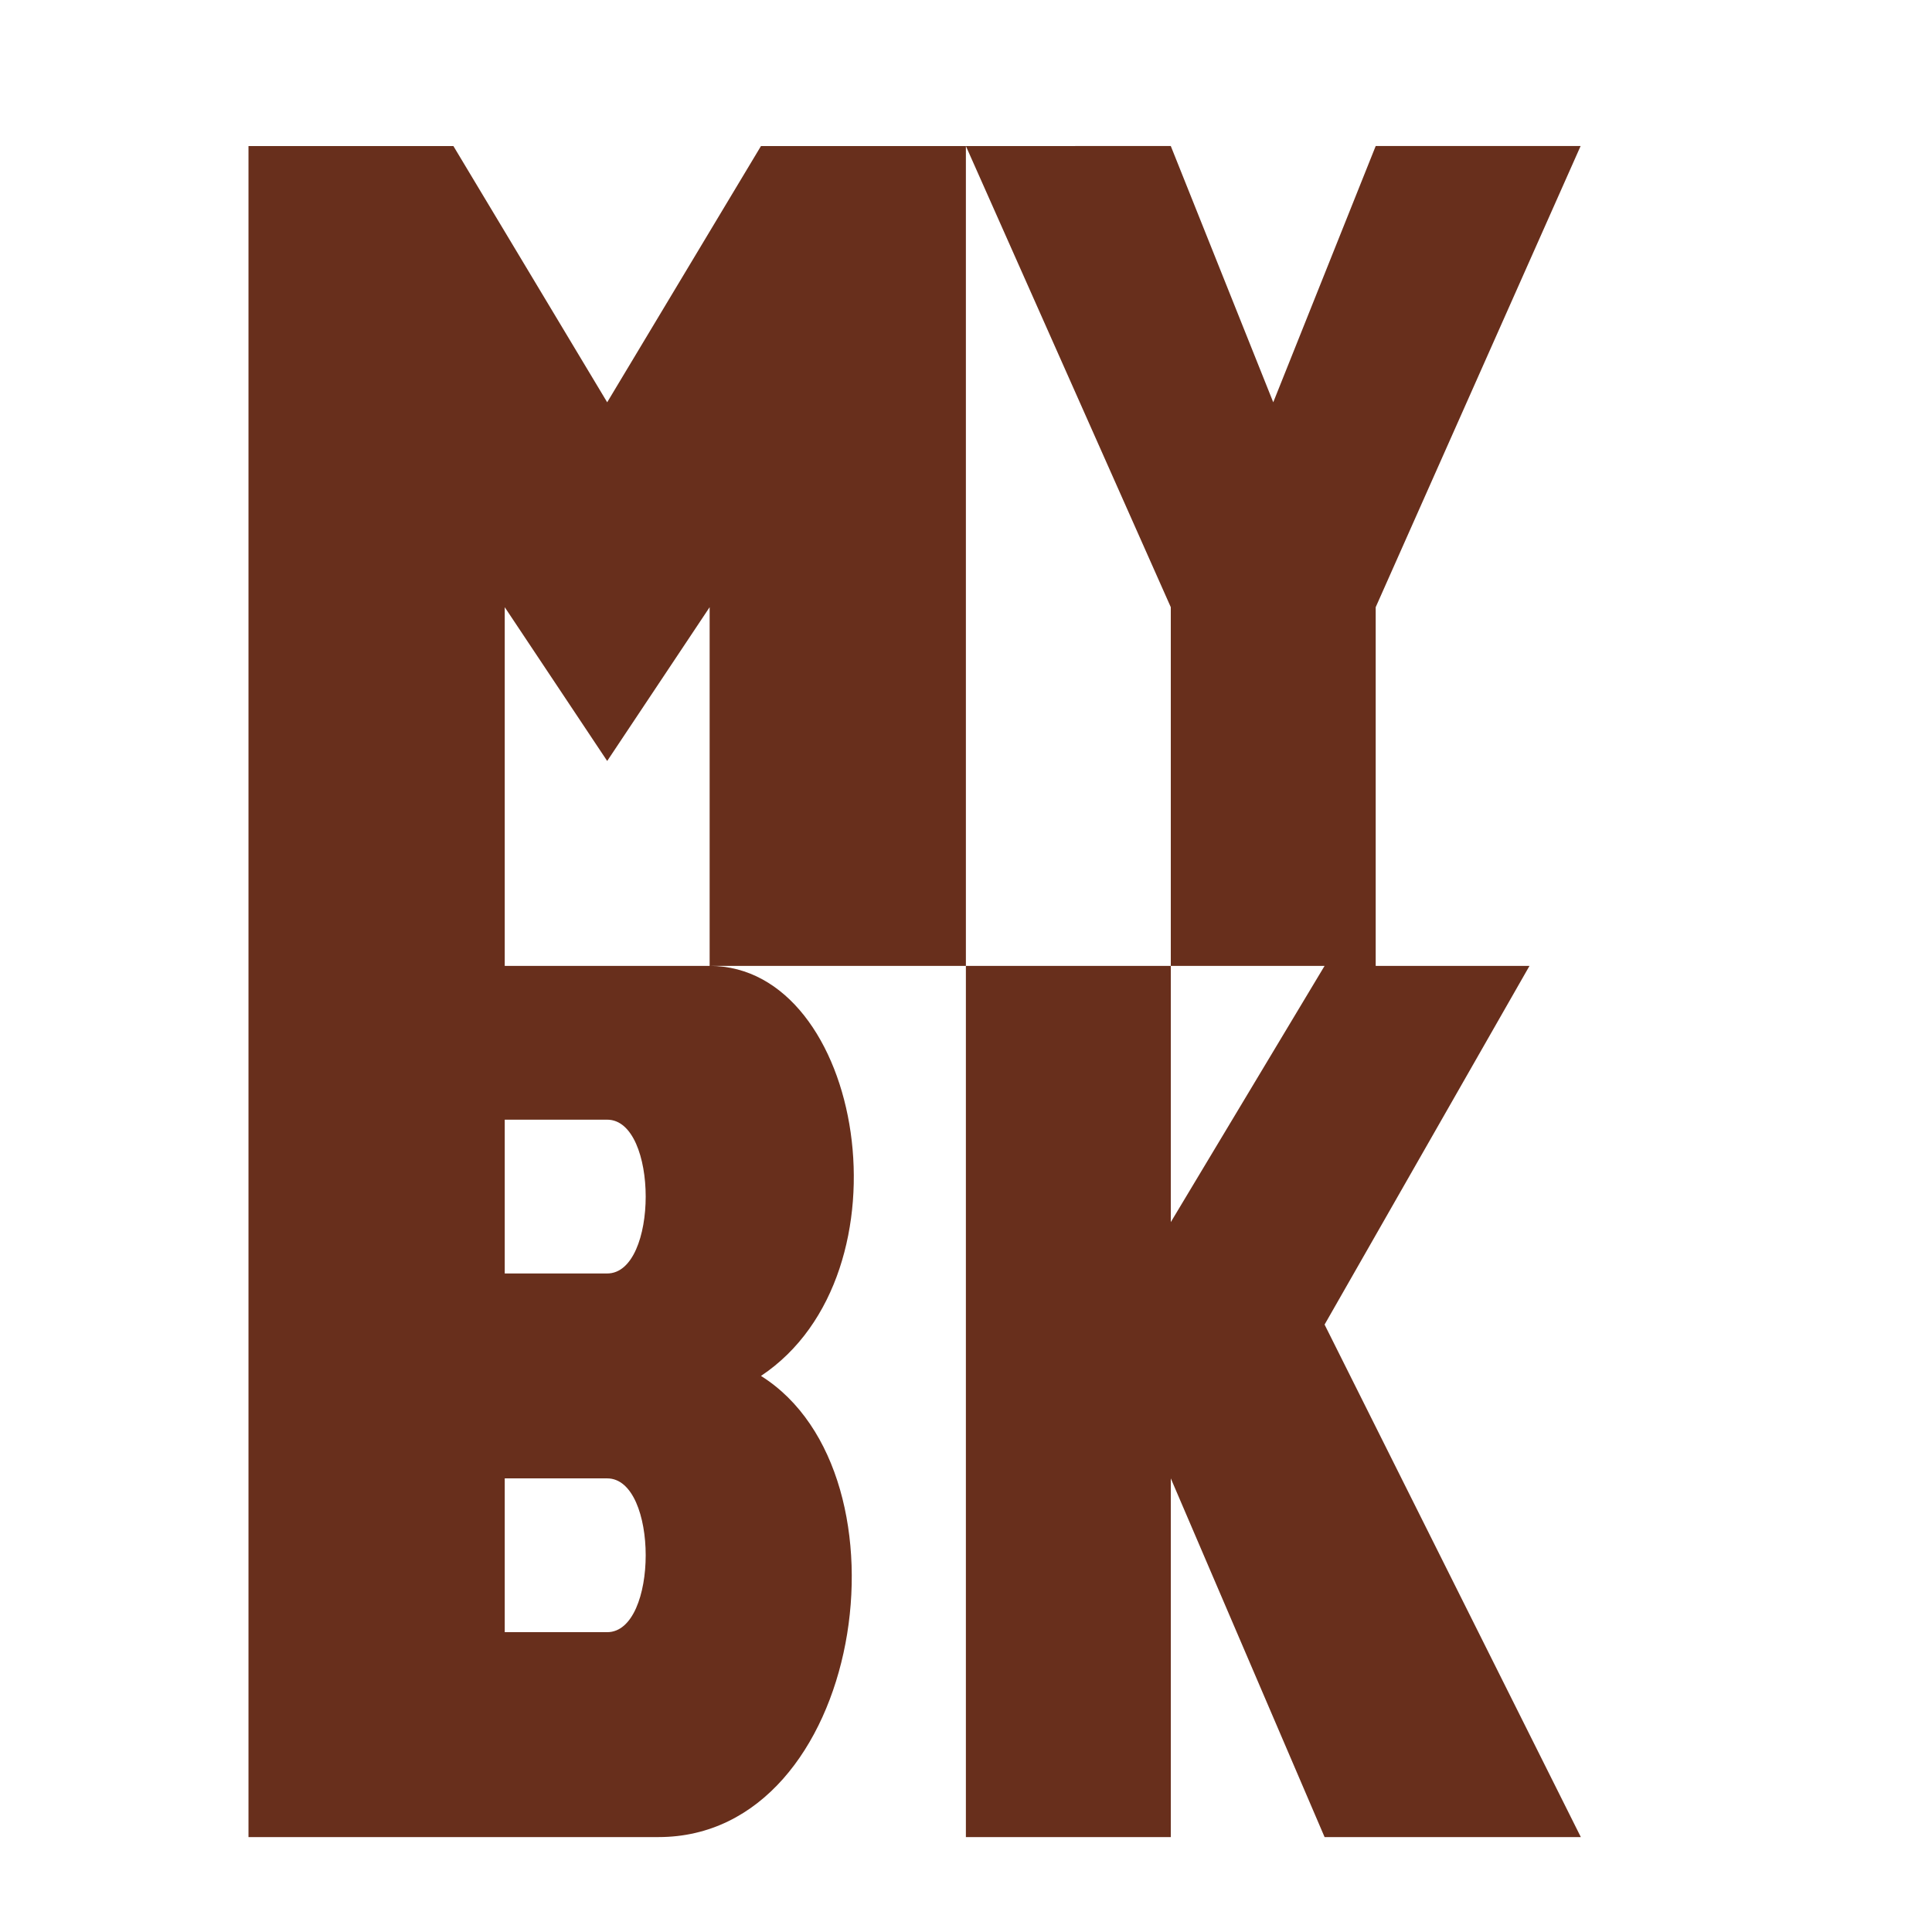 <svg height="32" viewBox="0 0 8.467 8.467" width="32" xmlns="http://www.w3.org/2000/svg"><path d="m1.089.64v7.411h1.797c.898 0 1.137-1.589.449-2.021.674-.449.449-1.797-.225-1.797h-.898v-1.572l.449.674.449-.674v1.572h1.123v-3.593h-.898l-.674 1.123-.674-1.123zm3.144 0 .898 2.021v1.572h.674l-.674 1.123v-1.123h-.898v3.818h.898v-1.572l.674 1.572h1.123l-1.123-2.246.898-1.572h-.674v-1.572l.898-2.021h-.898l-.449 1.123-.449-1.123zm-2.021 4.267h.449c.225 0 .225.674 0 .674h-.449zm0 1.572h.449c.225 0 .225.674 0 .674h-.449z" fill="#682f1c" fill-rule="evenodd"/></svg>